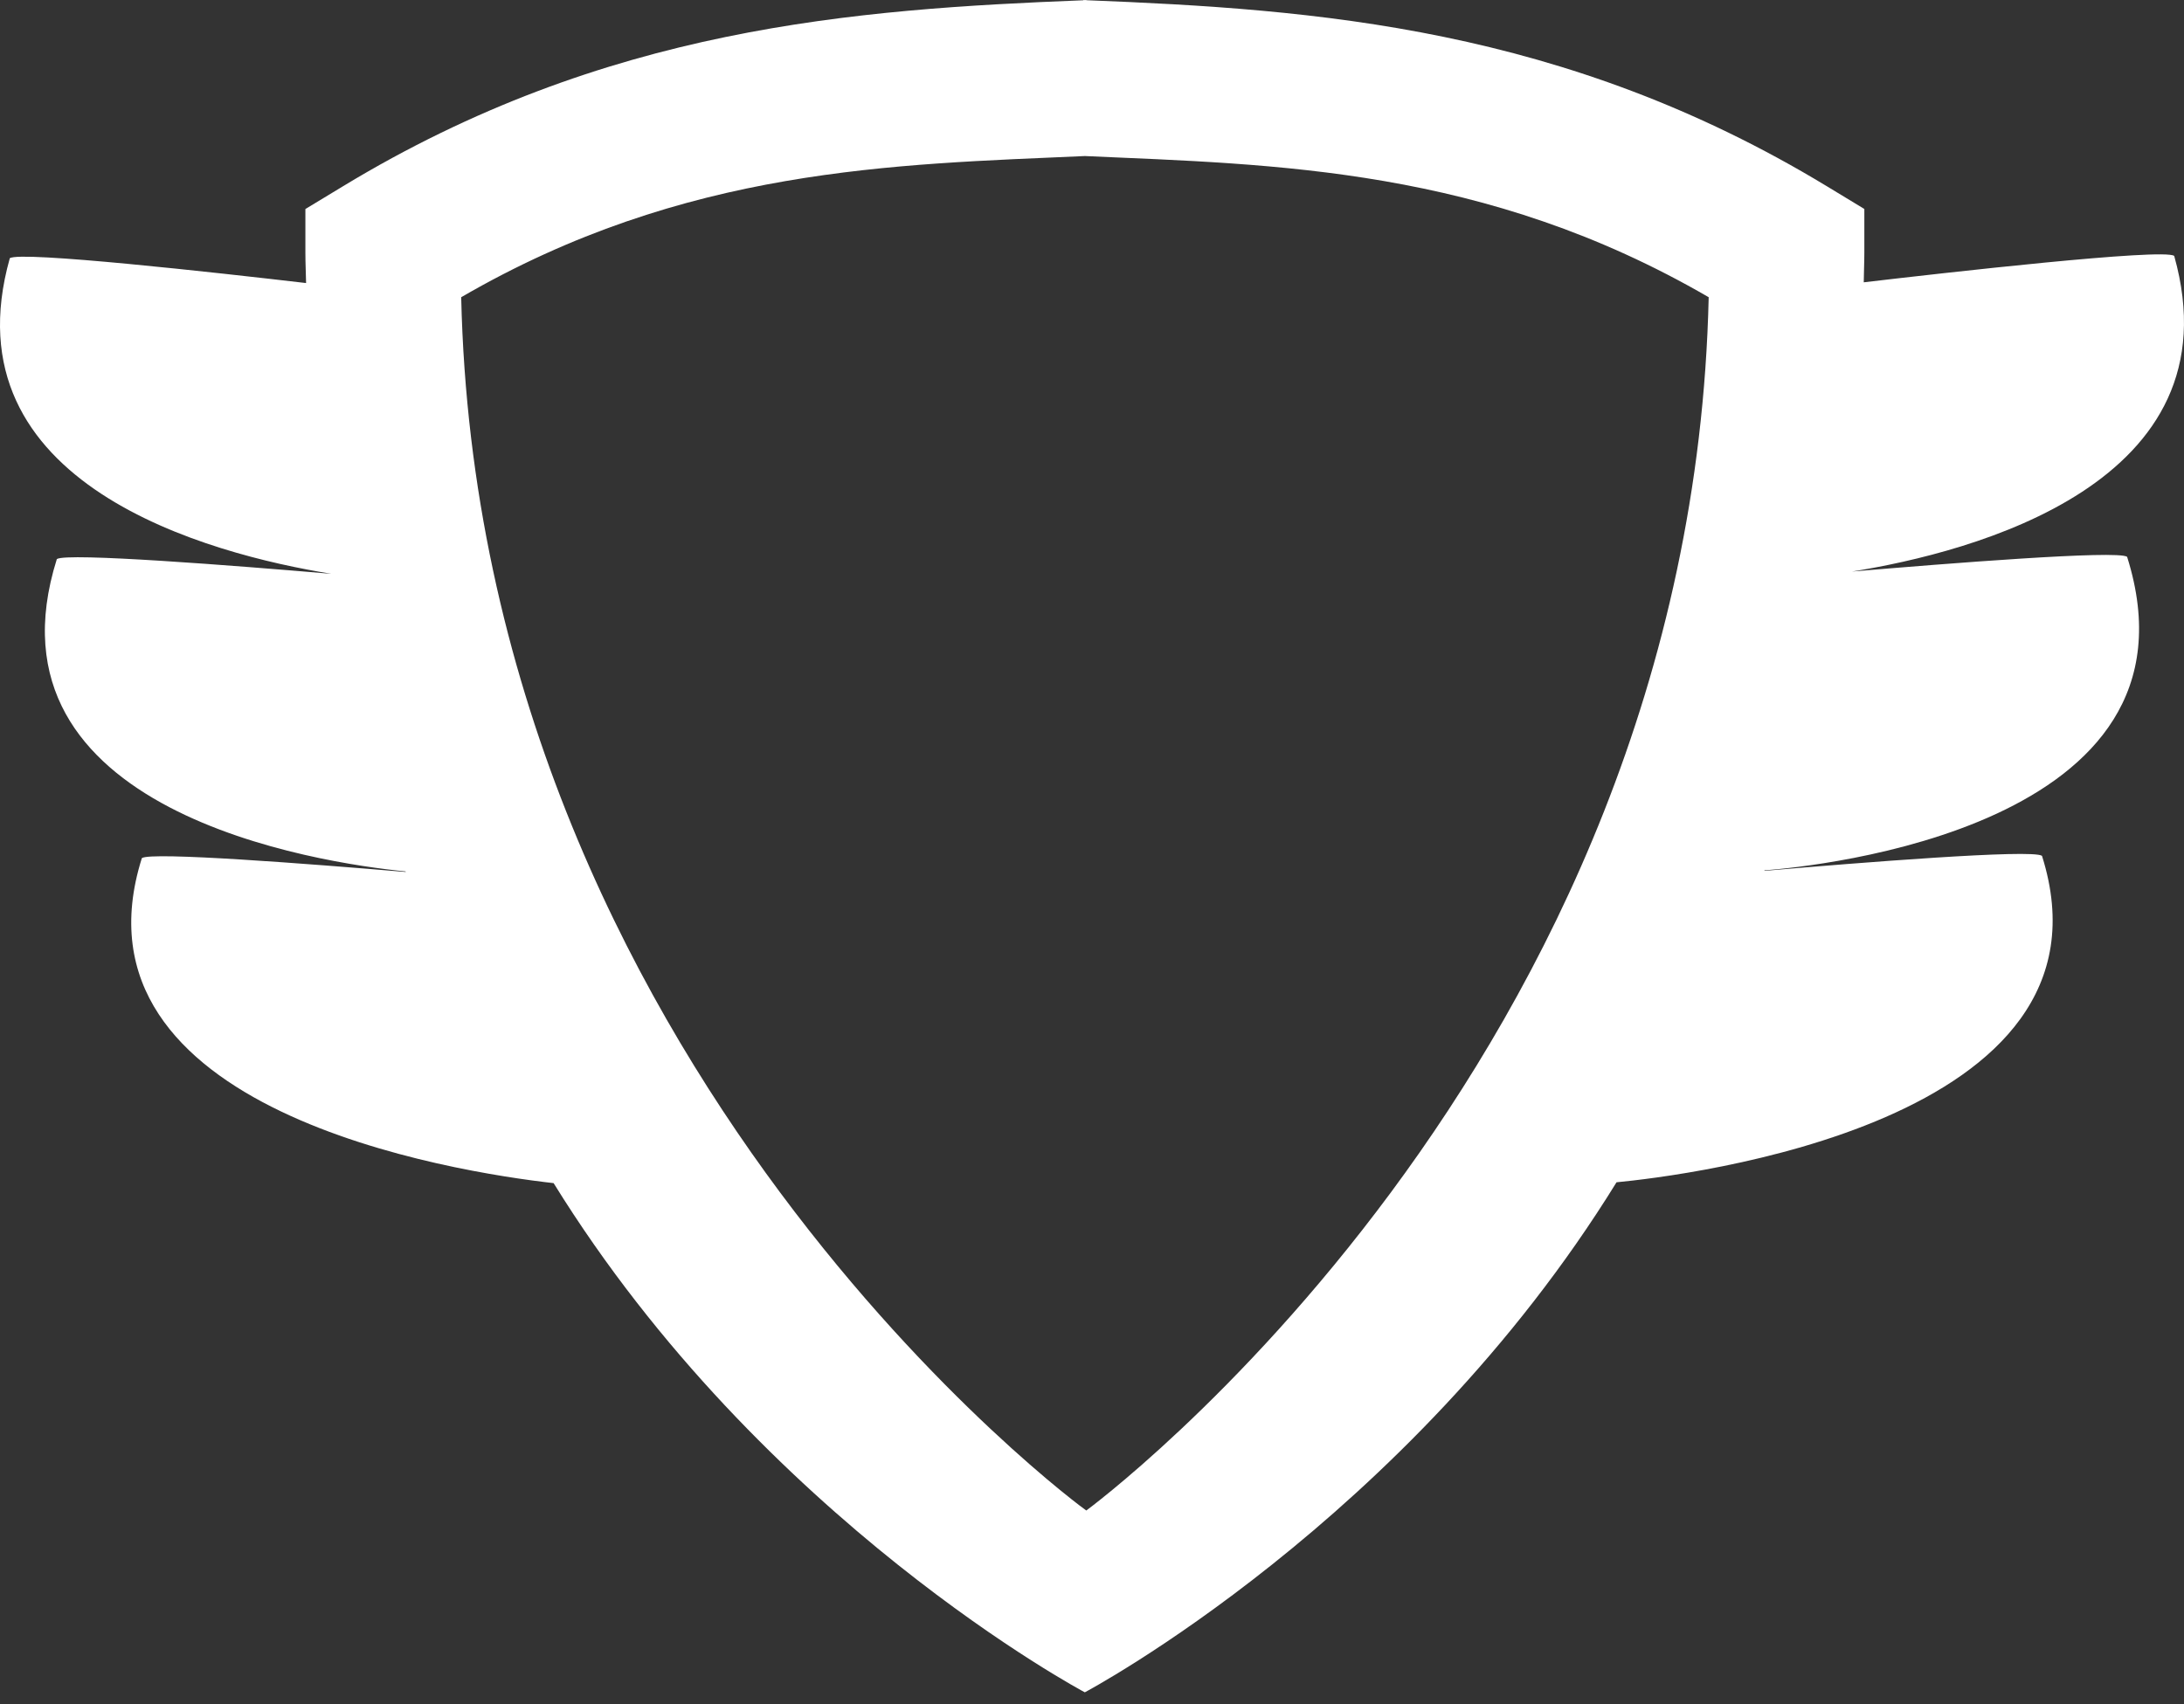 <svg fill="#fff" width="41" height="32" viewBox="0 0 41 32" xmlns="http://www.w3.org/2000/svg">
  <rect x="0" y="0" width="41" height="32" fill="#333333" stroke="none"/>
  <path d="M34.767 10.732C37.017 10.371 42.018 9.079 40.816 4.805C40.611 4.656 36.493 5.124 34.988 5.301C34.989 5.116 34.999 4.937 34.999 4.75V3.924L34.295 3.497C29.366 0.509 24.698 0.174 20.393 0.004V0C20.384 0.001 20.375 0.002 20.366 0.002C20.357 0.002 20.348 0.001 20.339 0V0.005C16.036 0.175 11.367 0.509 6.438 3.498L5.733 3.925V4.752C5.733 4.943 5.743 5.126 5.746 5.315C4.074 5.119 0.376 4.708 0.184 4.849C-1.015 9.109 3.95 10.406 6.21 10.773V10.774C4.42 10.621 1.251 10.372 1.067 10.498C-0.433 15.257 6.009 16.203 7.613 16.363C7.614 16.366 7.615 16.368 7.617 16.373C5.799 16.22 2.839 15.99 2.663 16.113C1.164 20.867 8.547 22.007 10.393 22.216C14.324 28.571 20.365 31.777 20.365 31.777C20.365 31.777 26.418 28.568 30.347 22.2C31.578 22.082 39.922 21.096 38.334 16.07C38.147 15.94 34.898 16.199 33.122 16.352C33.124 16.348 33.124 16.346 33.125 16.343C34.059 16.272 41.535 15.542 39.932 10.455C39.745 10.327 36.552 10.58 34.767 10.732ZM20.393 28.363C20.386 28.37 8.984 20.027 8.658 5.581C12.857 3.142 16.785 3.09 20.366 2.93C23.947 3.09 27.876 3.142 32.077 5.581C31.748 20.027 20.393 28.363 20.393 28.363Z" />
</svg>
